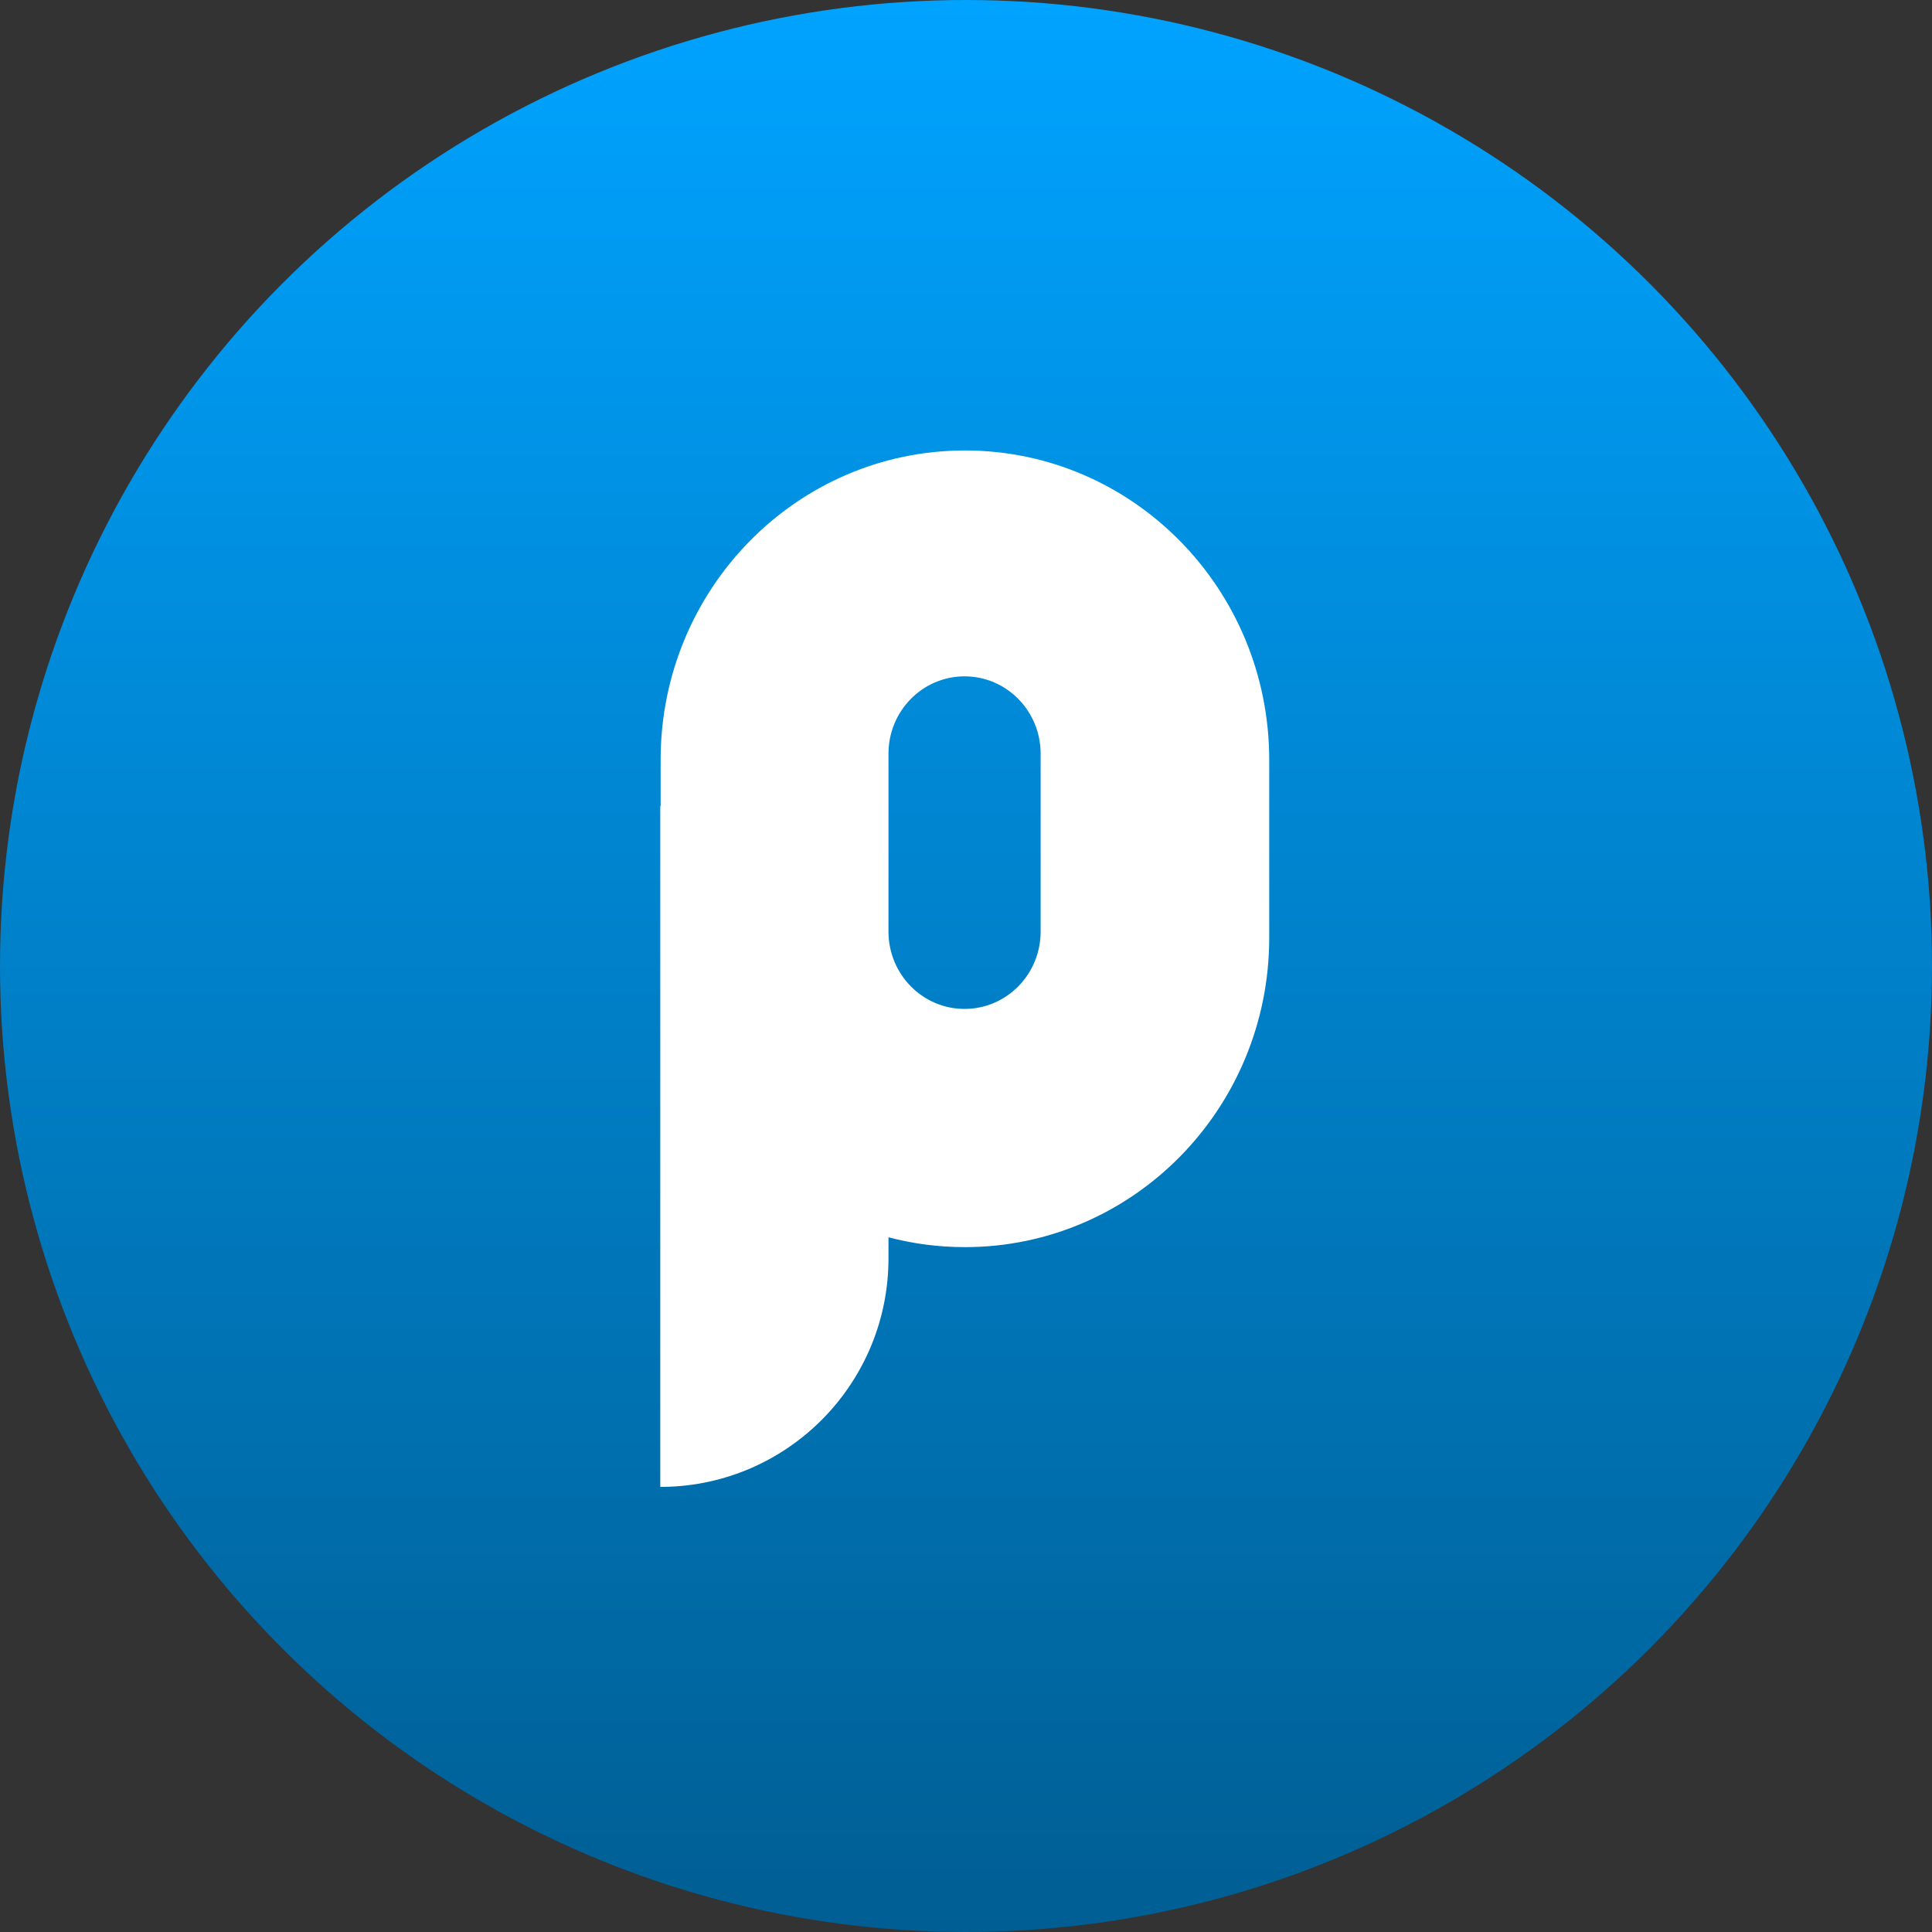 <svg width="193" height="193" viewBox="0 0 193 193" fill="none" xmlns="http://www.w3.org/2000/svg" data-reactroot=""><rect x="0" y="0" width="193" height="193" fill="#333333" stroke="none"/><circle cx="96.5" cy="96.5" r="96.5" fill="url(#pool_icon_a4e20ad5-2d98-4575-8c9b-8ad76a1d7748)"></circle><path fill-rule="evenodd" clip-rule="evenodd" d="M96.392 45C113.181 45 126.791 58.837 126.791 75.906V93.678C126.791 110.747 113.181 124.584 96.392 124.584C93.755 124.584 91.197 124.243 88.757 123.601V125.699C88.757 138.185 78.753 148.332 66.335 148.534L65.958 148.536V80.542L65.993 80.541L65.994 75.906C65.994 58.837 79.604 45 96.392 45ZM96.356 67.564C92.159 67.564 88.756 71.023 88.756 75.291V93.062C88.756 97.329 92.159 100.788 96.356 100.788C100.553 100.788 103.955 97.329 103.955 93.062V75.291C103.955 71.023 100.553 67.564 96.356 67.564Z" fill="white"></path><defs><linearGradient id="pool_icon_a4e20ad5-2d98-4575-8c9b-8ad76a1d7748" x1="96.5" y1="0" x2="96.5" y2="193" gradientUnits="userSpaceOnUse"><stop stop-color="#00A3FF"></stop><stop offset="1" stop-color="#005E93"></stop></linearGradient></defs></svg>